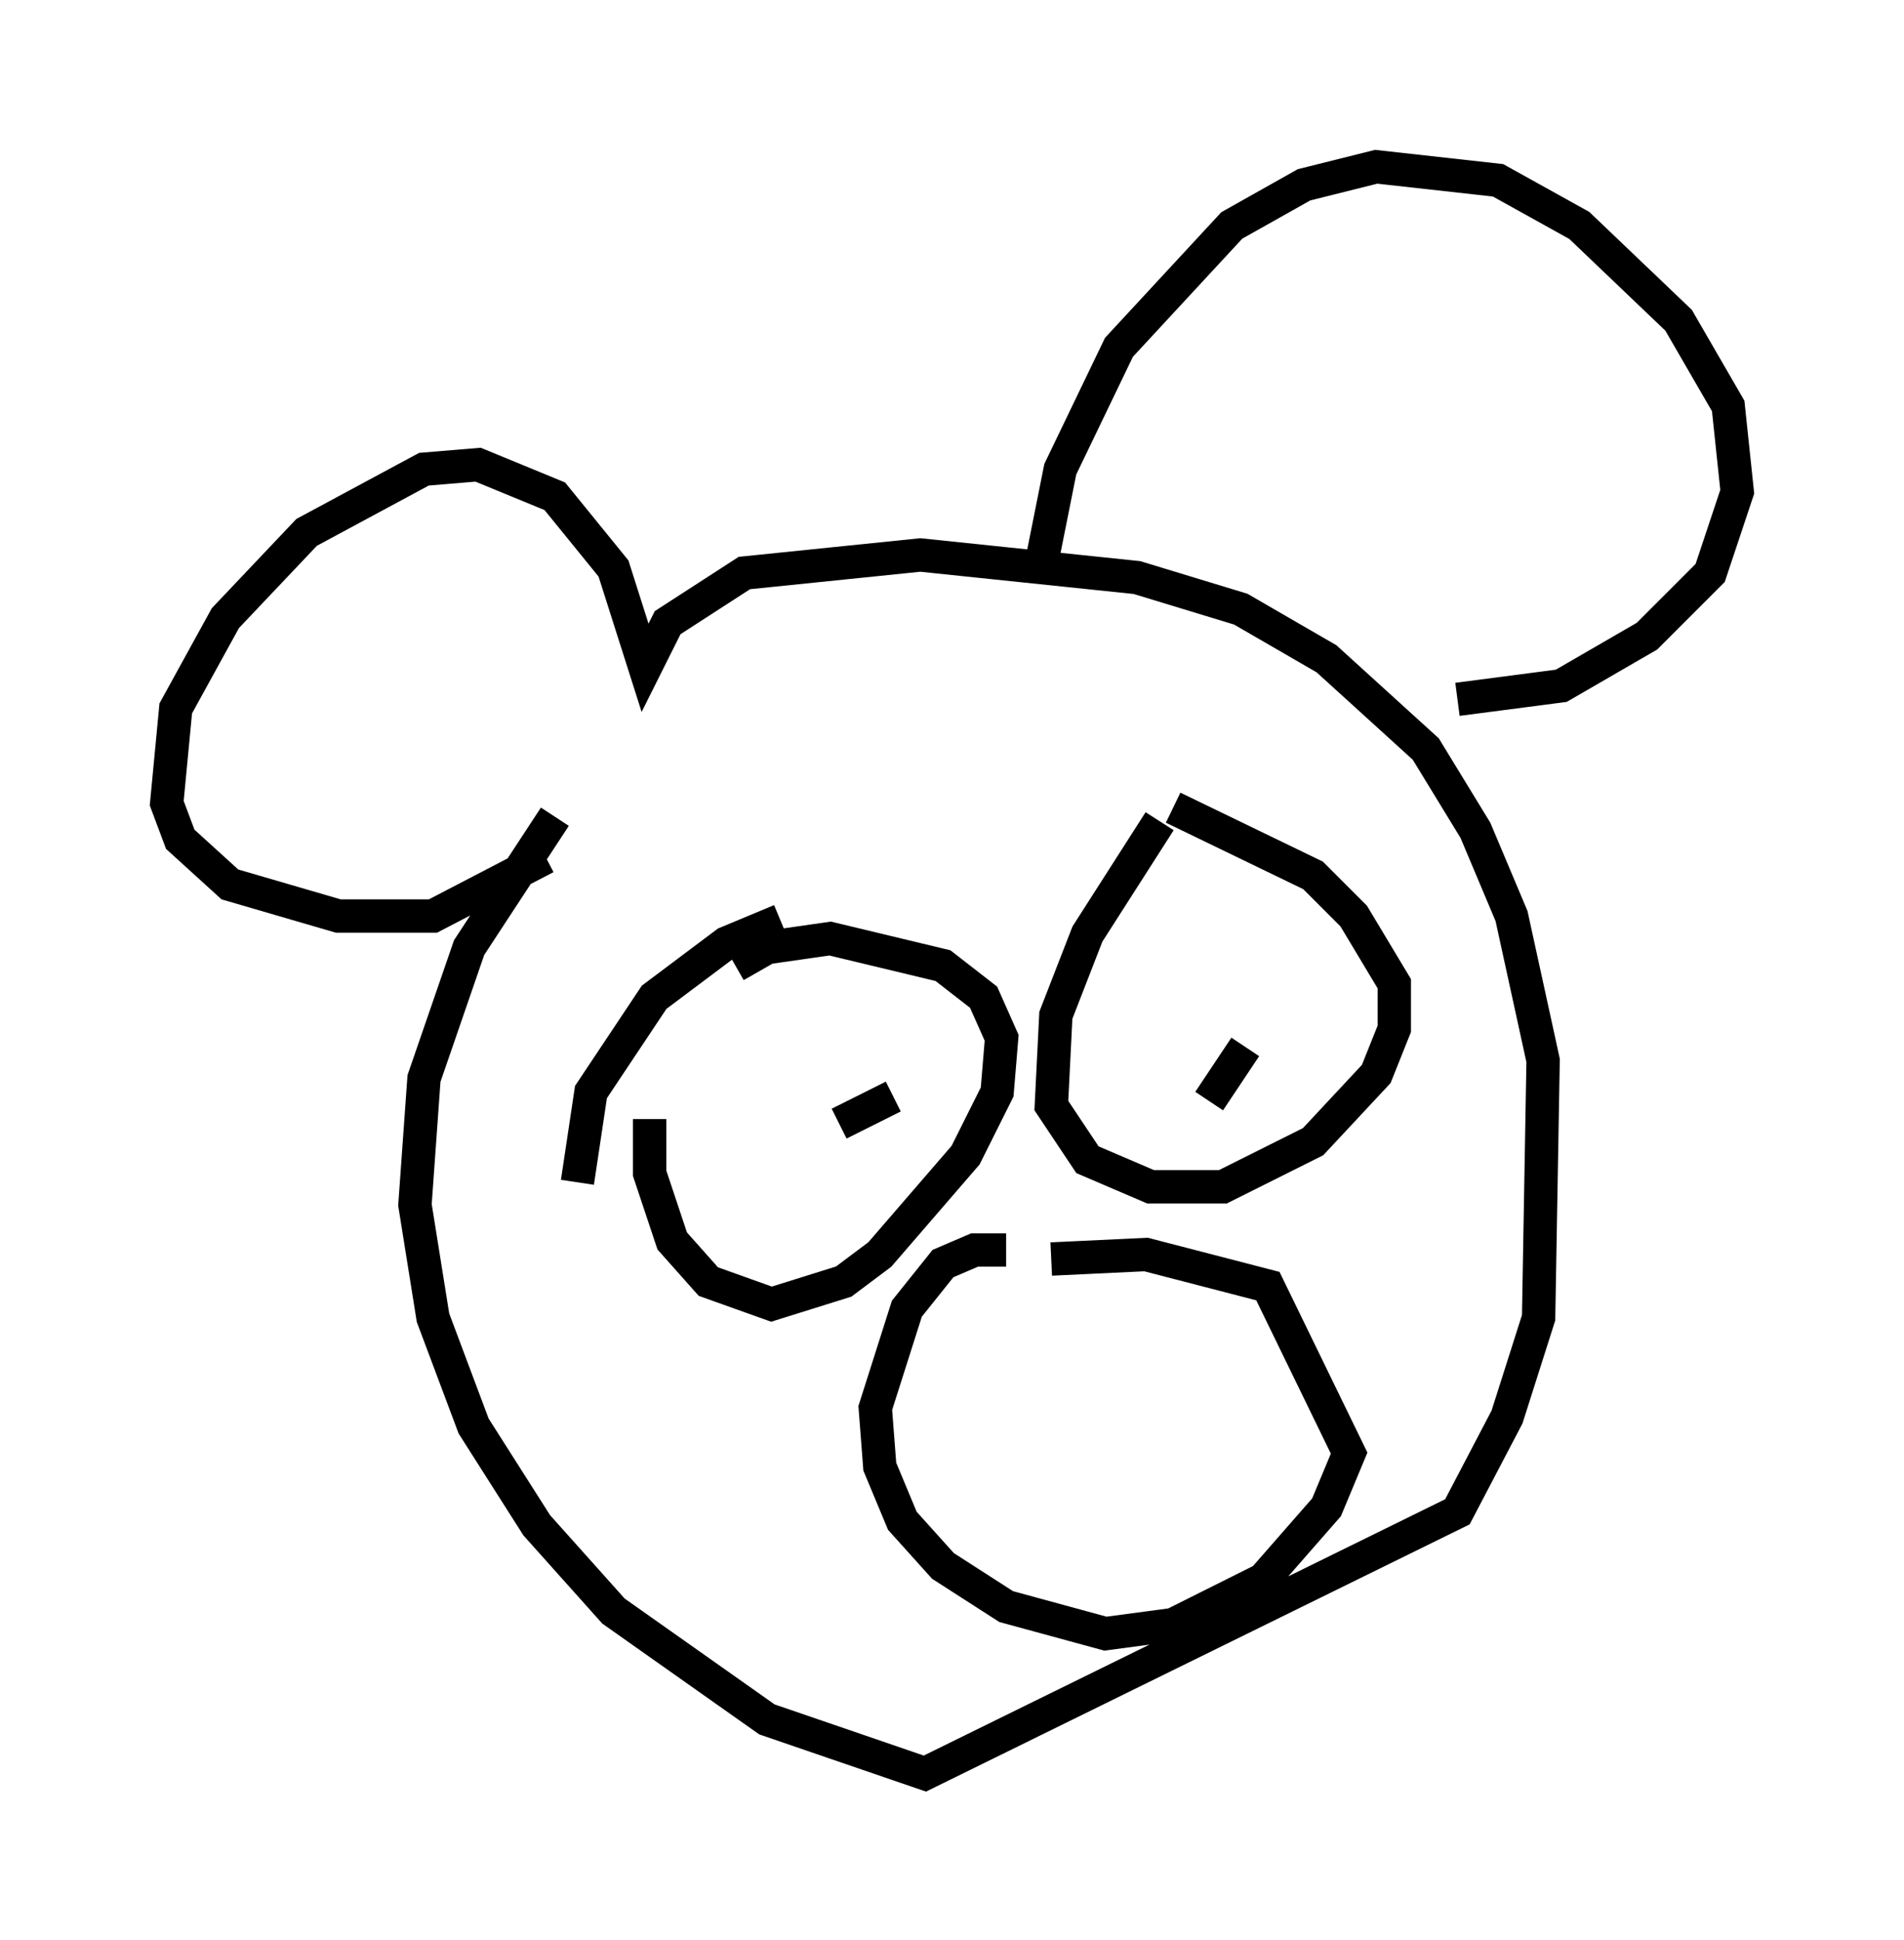 <?xml version="1.0" encoding="utf-8" ?>
<svg baseProfile="full" height="58.173" version="1.1" width="57.09" xmlns="http://www.w3.org/2000/svg" xmlns:ev="http://www.w3.org/2001/xml-events" xmlns:xlink="http://www.w3.org/1999/xlink"><defs /><rect fill="white" height="58.173" width="57.09" x="0" y="0" /><path d="M19.208, 21.915 m-2.571, 2.571 l-2.571, 3.924 -1.353, 3.924 l-0.271, 3.789 0.541, 3.383 l1.218, 3.248 1.894, 2.977 l2.3, 2.571 4.601, 3.248 l4.736, 1.624 15.967, -7.848 l1.488, -2.842 0.947, -2.977 l0.135, -7.713 -0.947, -4.33 l-1.083, -2.571 -1.488, -2.436 l-2.977, -2.706 -2.571, -1.488 l-3.112, -0.947 -6.495, -0.677 l-5.277, 0.541 -2.3, 1.488 l-0.677, 1.353 -0.947, -2.977 l-1.759, -2.165 -2.3, -0.947 l-1.624, 0.135 -3.518, 1.894 l-2.436, 2.571 -1.488, 2.706 l-0.271, 2.842 0.406, 1.083 l1.488, 1.353 3.248, 0.947 l2.842, 0.0 3.383, -1.759 m14.885, -8.931 l0.541, -2.706 1.759, -3.654 l3.383, -3.654 2.165, -1.218 l2.165, -0.541 3.654, 0.406 l2.436, 1.353 2.977, 2.842 l1.488, 2.571 0.271, 2.571 l-0.812, 2.436 -1.894, 1.894 l-2.571, 1.488 -3.112, 0.406 m-24.222, 12.584 l0.0, 1.624 0.677, 2.03 l1.083, 1.218 1.894, 0.677 l2.165, -0.677 1.083, -0.812 l2.571, -2.977 0.947, -1.894 l0.135, -1.624 -0.541, -1.218 l-1.218, -0.947 -3.383, -0.812 l-1.894, 0.271 -0.947, 0.541 m12.72, -4.33 l-2.165, 3.383 -0.947, 2.436 l-0.135, 2.706 1.083, 1.624 l1.894, 0.812 2.165, 0.0 l2.706, -1.353 1.894, -2.03 l0.541, -1.353 0.0, -1.353 l-1.218, -2.03 -1.218, -1.218 l-4.195, -2.03 m-11.773, 3.383 l-1.624, 0.677 -2.165, 1.624 l-1.894, 2.842 -0.406, 2.706 m12.855, 2.03 l-0.947, 0.0 -0.947, 0.406 l-1.083, 1.353 -0.947, 2.977 l0.135, 1.759 0.677, 1.624 l1.218, 1.353 1.894, 1.218 l2.977, 0.812 2.03, -0.271 l2.706, -1.353 1.894, -2.165 l0.677, -1.624 -2.436, -5.007 l-3.654, -0.947 -2.842, 0.135 m-4.736, -4.871 l-1.624, 0.812 m12.178, -2.3 l-1.083, 1.624 " fill="none" stroke="black" stroke-width="1" /></svg>